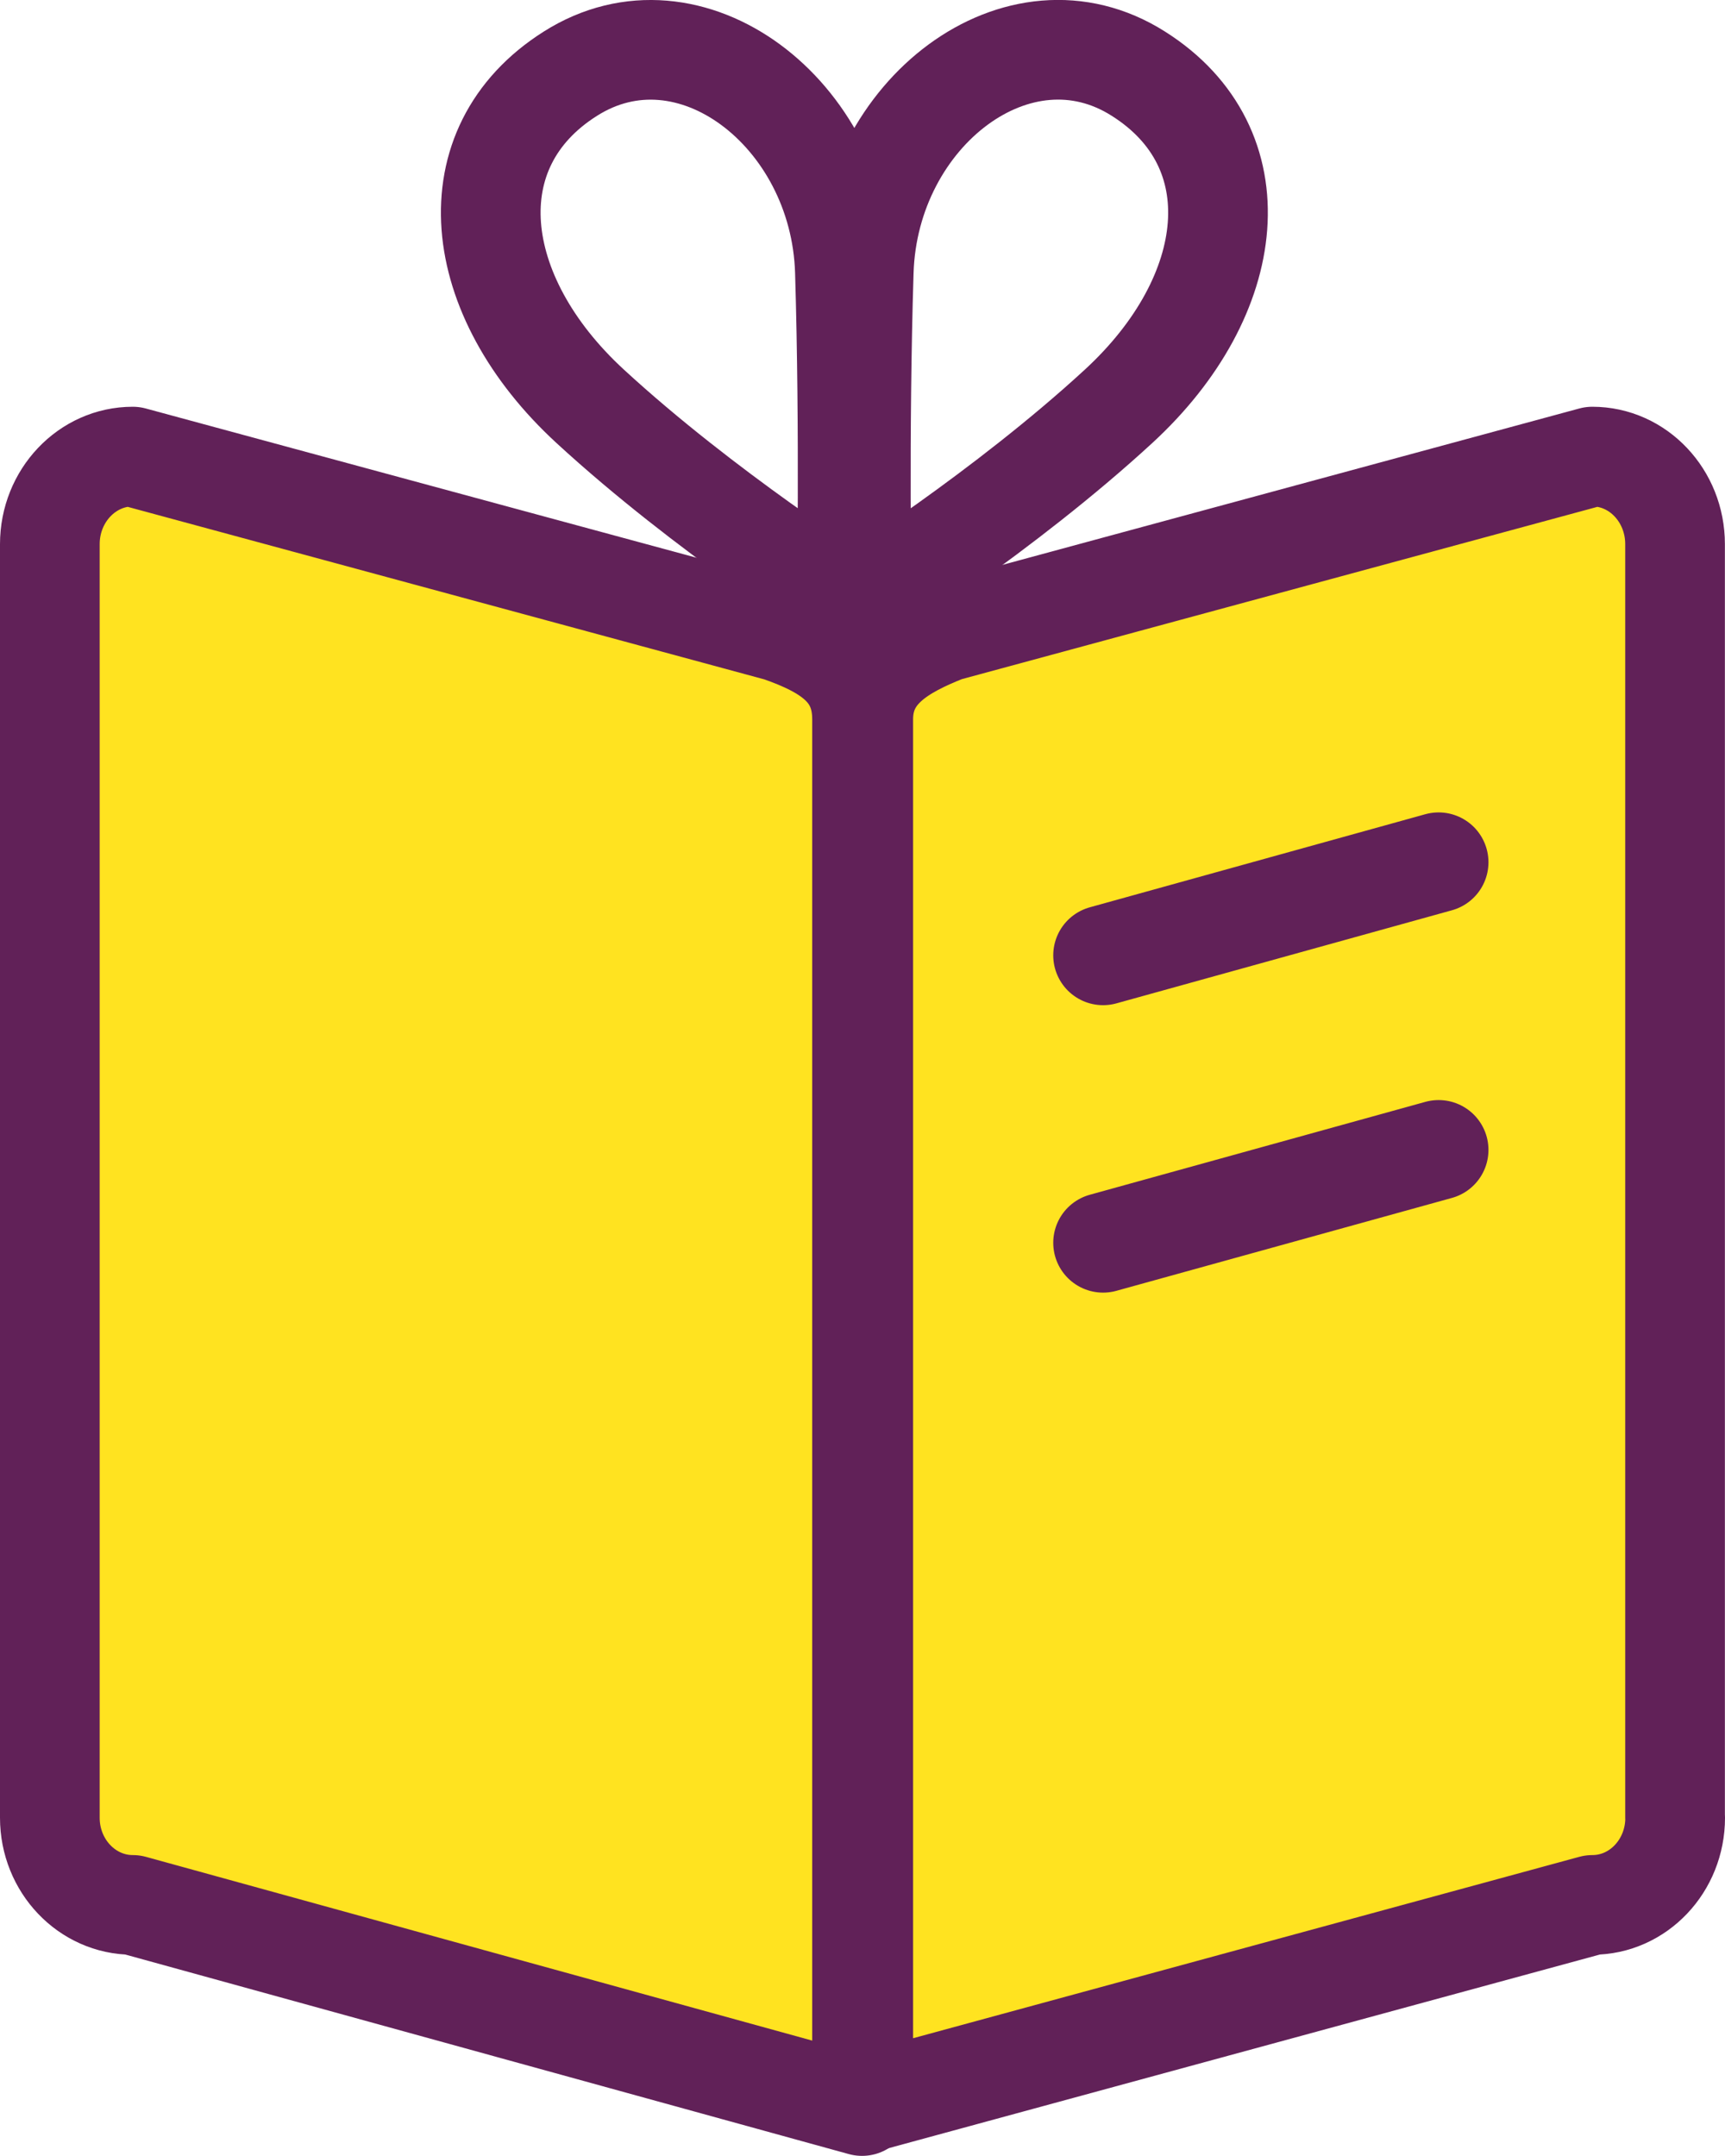 <svg xmlns="http://www.w3.org/2000/svg" width="17.305" height="21.63"><g stroke="#612158" stroke-linecap="round" stroke-linejoin="round" stroke-miterlimit="10"><path fill="#FFE320" d="M16.805 18.238c0 .482-.371.874-.83.874L8.66 21.104h0V7.217c0-.483.383-.701.83-.878l6.484-1.758c.459 0 .83.394.83.878v12.779z"/><path d="M11.066 9.585l3.366-.934m-3.366 3.818l3.366-.932" fill="none"/><path fill="#FFE320" d="M.5 18.238c0 .482.373.874.832.874l7.316 2.018c.018-.02.018-.02 0 0V7.217c0-.483-.324-.701-.83-.878L1.332 4.581c-.459 0-.832.394-.832.878v12.779z"/><path fill="none" d="M8.494 6.036s.031-1.684-.018-3.311C8.428 1.132 6.92-.021 5.721.74c-1.172.741-1.008 2.225.199 3.336 1.15 1.059 2.574 1.96 2.574 1.96zm.151 0s-.031-1.684.02-3.311C8.714 1.131 10.222-.022 11.421.74c1.172.741 1.008 2.225-.199 3.336-1.15 1.059-2.577 1.96-2.577 1.96z"/></g></svg>